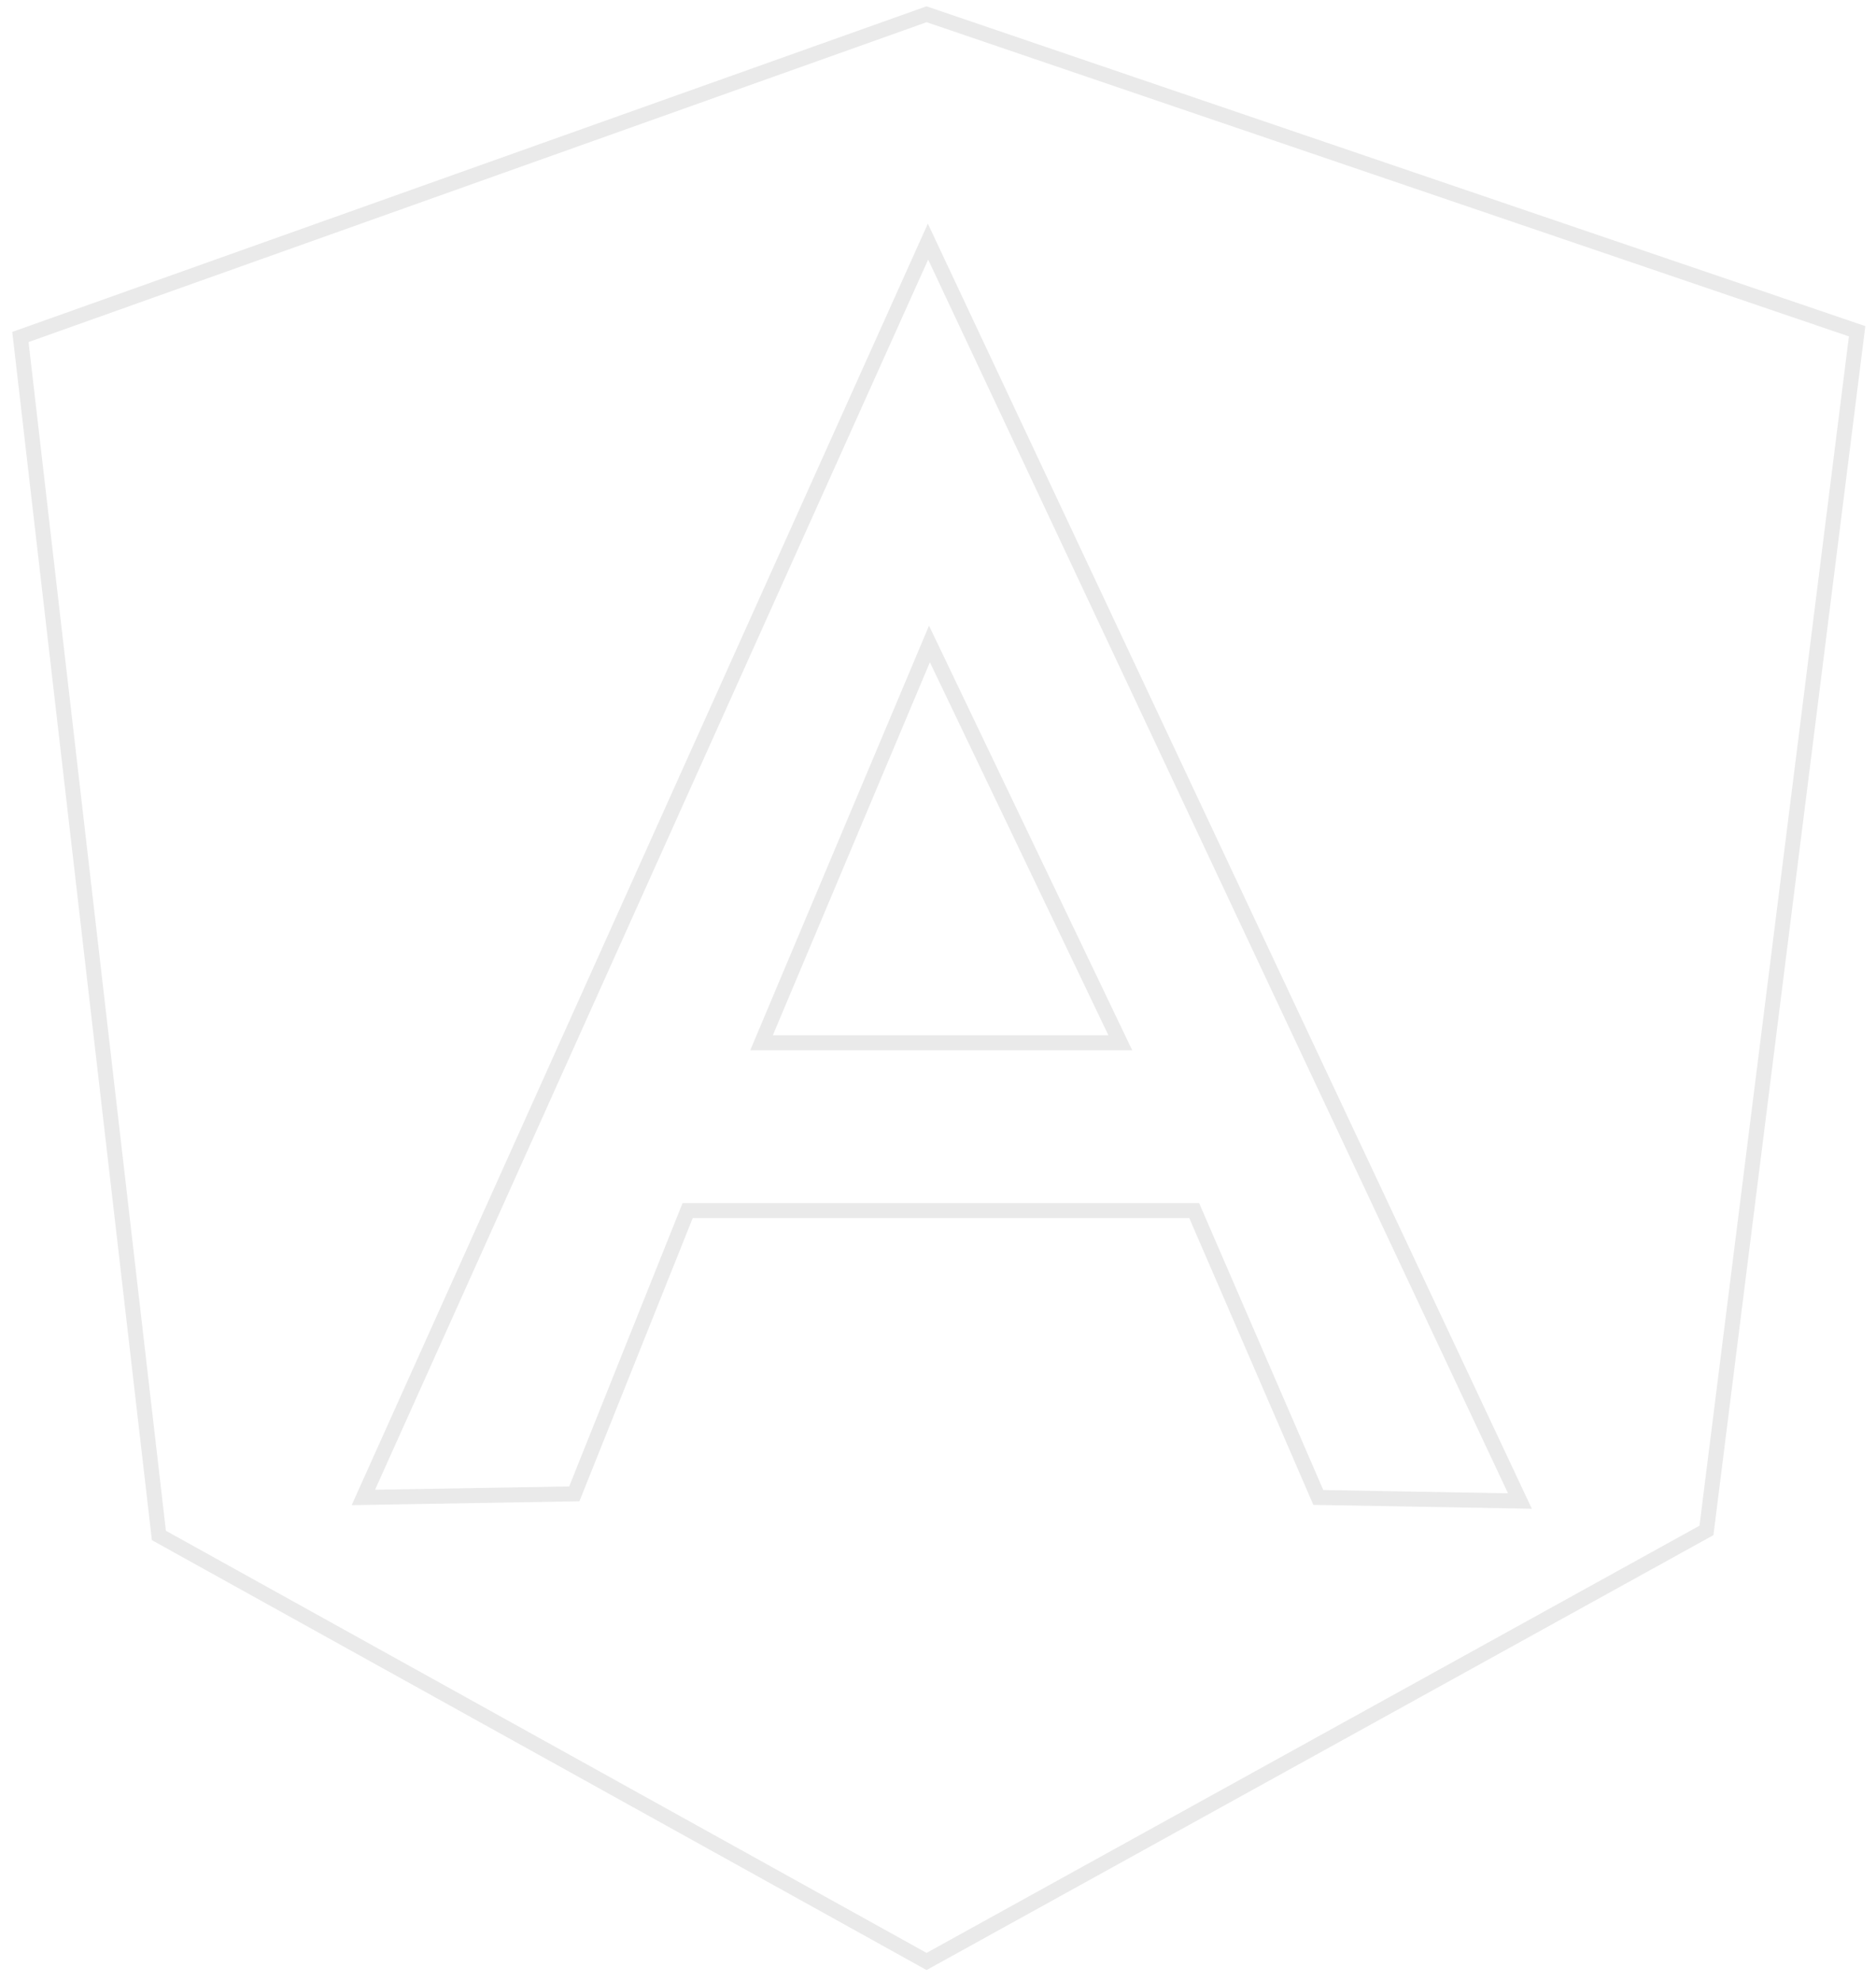 <?xml version="1.0" encoding="UTF-8" standalone="no"?>
<svg width="125px" height="132px" viewBox="0 0 125 132" version="1.1" xmlns="http://www.w3.org/2000/svg" xmlns:xlink="http://www.w3.org/1999/xlink" xmlns:sketch="http://www.bohemiancoding.com/sketch/ns">
    <!-- Generator: Sketch 3.3.3 (12081) - http://www.bohemiancoding.com/sketch -->
    <title>angularjs</title>
    <desc>Created with Sketch.</desc>
    <defs></defs>
    <g id="Page-1" stroke="none" stroke-width="1" fill="none" fill-rule="evenodd" sketch:type="MSPage">
        <path d="M92.74,11.512 L61.738,0.95 L1.36,22.455 L10.587,102.312 L61.738,130.699 L113.703,101.977 L123.742,22.073 L92.74,11.512 L92.74,11.512 Z M61.834,16.099 L24.211,99.779 L38.266,99.54 L45.819,80.663 L61.882,80.663 L61.93,80.663 L79.57,80.663 L87.84,99.779 L101.274,100.018 L61.834,16.099 Z M61.93,42.909 L74.646,69.48 L62.456,69.48 L61.834,69.48 L50.743,69.48 L61.93,42.909 Z" id="angularjs" stroke="#EAEAEA" sketch:type="MSShapeGroup"></path>
    </g>
</svg>